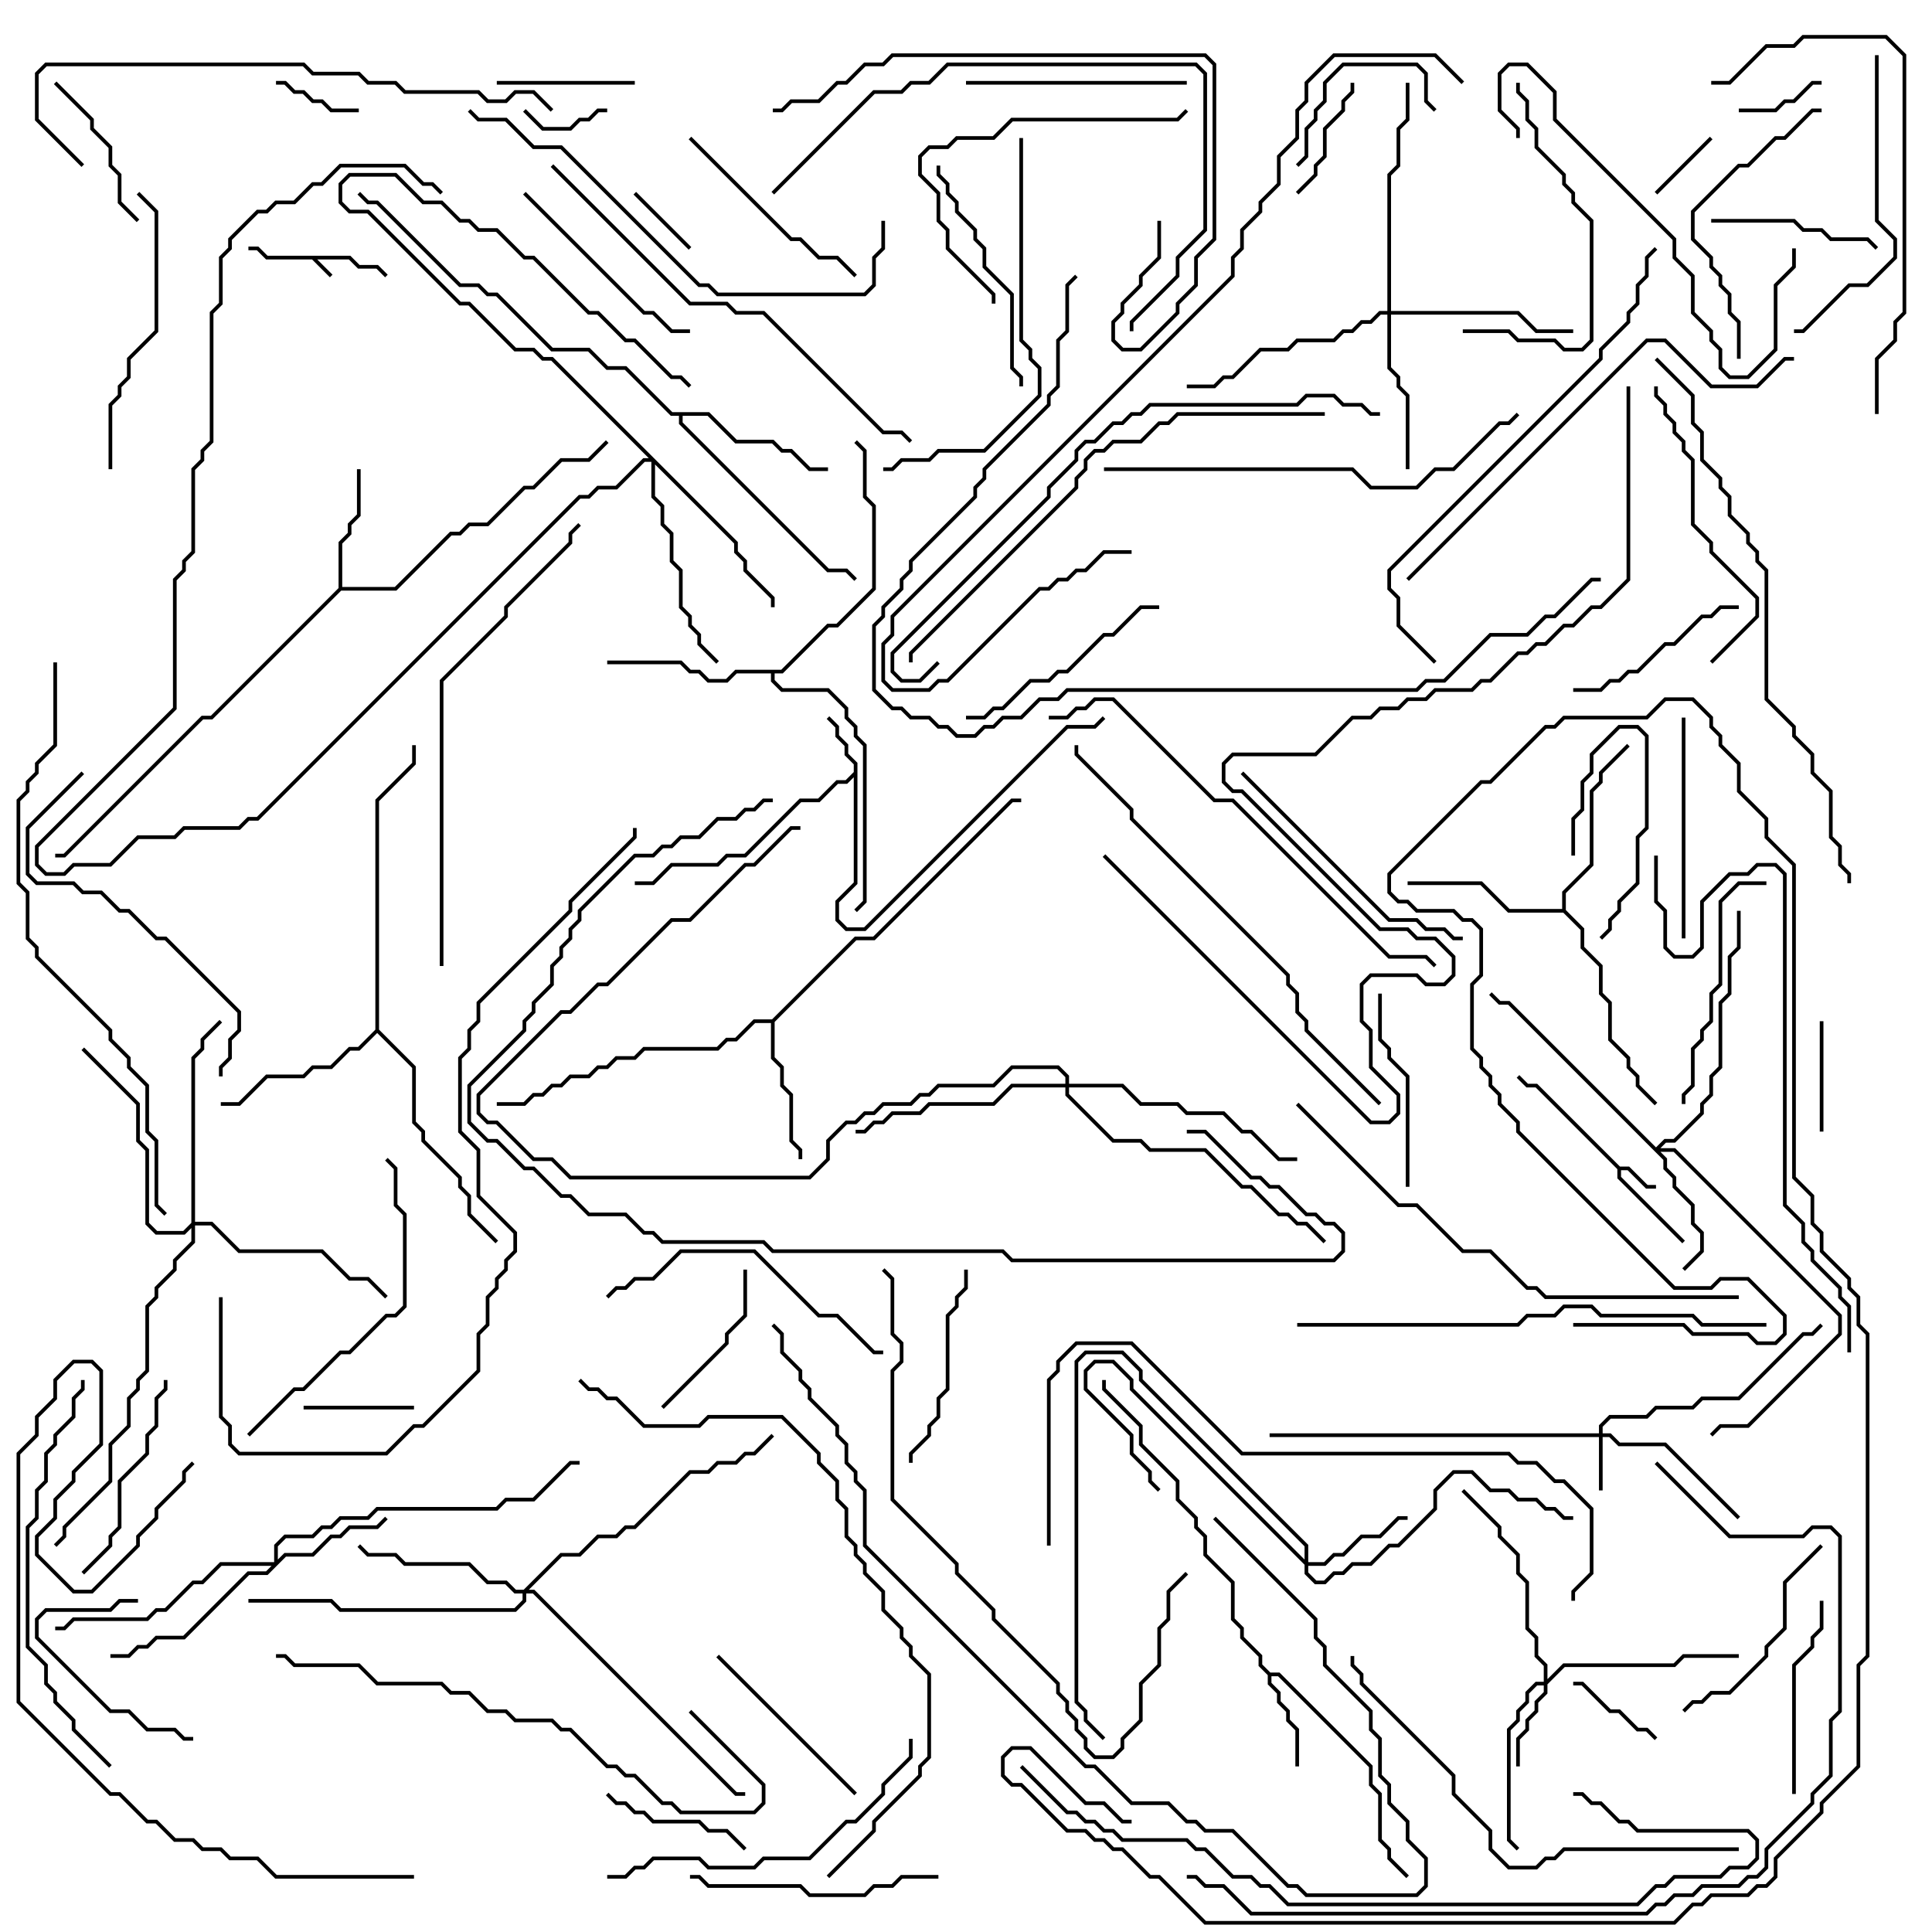 <svg version="1.1" width="105" height="105" xmlns="http://www.w3.org/2000/svg"><path d="M19.041,13.9L19.541,14.4L20.541,14.4L21.071,14.929L20.929,15.071L20.459,14.6L19.459,14.6L18.959,14.1L17.241,14.1L18.071,14.929L17.929,15.071L16.959,14.1L14.459,14.1L13.959,13.6L13.5,13.6L13.5,13.4L14.041,13.4L14.541,13.9z" stroke="none"/><path d="M88.041,63.4L88.541,63.4L89.541,64.4L90,64.4L90,64.6L89.459,64.6L88.459,63.6L88.1,63.6L88.1,63.959L91.571,67.429L91.429,67.571L87.9,64.041L87.9,63.541L83.459,59.1L82.959,59.1L82.429,58.571L82.571,58.429L83.041,58.9L83.541,58.9z" stroke="none"/><path d="M46.4,41.959L46.4,41.541L45.9,41.041L45.9,40.541L45.4,40.041L45.4,39.541L44.929,39.071L45.071,38.929L45.6,39.459L45.6,39.959L46.1,40.459L46.1,40.959L46.6,41.459L46.6,48.041L45.6,49.041L45.6,49.959L46.041,50.4L46.959,50.4L57.959,39.4L59.459,39.4L59.929,38.929L60.071,39.071L59.541,39.6L58.041,39.6L47.041,50.6L45.959,50.6L45.4,50.041L45.4,48.959L46.4,47.959L46.4,42.241L46.041,42.6L45.541,42.6L44.541,43.6L43.541,43.6L40.541,46.6L39.541,46.6L39.041,47.1L36.541,47.1L35.541,48.1L34.5,48.1L34.5,47.9L35.459,47.9L36.459,46.9L38.959,46.9L39.459,46.4L40.459,46.4L43.459,43.4L44.459,43.4L45.459,42.4L45.959,42.4z" stroke="none"/><path d="M69.041,90.9L69.541,90.9L74.6,95.959L74.6,96.959L75.1,97.459L75.1,99.959L75.6,100.459L75.6,100.959L76.571,101.929L76.429,102.071L75.4,101.041L75.4,100.541L74.9,100.041L74.9,97.541L74.4,97.041L74.4,96.041L69.459,91.1L69.1,91.1L69.1,91.459L69.6,91.959L69.6,92.459L70.1,92.959L70.1,93.459L70.6,93.959L70.6,96L70.4,96L70.4,94.041L69.9,93.541L69.9,93.041L69.4,92.541L69.4,92.041L68.9,91.541L68.9,91.041L68.4,90.541L68.4,90.041L67.4,89.041L67.4,88.541L66.9,88.041L66.9,86.041L65.4,84.541L65.4,83.541L64.9,83.041L64.9,82.541L63.9,81.541L63.9,80.541L61.9,78.541L61.9,77.541L59.9,75.541L59.9,75L60.1,75L60.1,75.459L62.1,77.459L62.1,78.459L64.1,80.459L64.1,81.459L65.1,82.459L65.1,82.959L65.6,83.459L65.6,84.459L67.1,85.959L67.1,87.959L67.6,88.459L67.6,88.959L68.6,89.959L68.6,90.459z" stroke="none"/><path d="M18.4,31.959L18.4,29.459L18.9,28.959L18.9,28.459L19.4,27.959L19.4,25.5L19.6,25.5L19.6,28.041L19.1,28.541L19.1,29.041L18.6,29.541L18.6,31.9L21.459,31.9L24.459,28.9L24.959,28.9L25.459,28.4L26.459,28.4L28.459,26.4L28.959,26.4L30.459,24.9L31.959,24.9L32.929,23.929L33.071,24.071L32.041,25.1L30.541,25.1L29.041,26.6L28.541,26.6L26.541,28.6L25.541,28.6L25.041,29.1L24.541,29.1L21.541,32.1L18.541,32.1L11.541,39.1L11.041,39.1L3.541,46.6L3,46.6L3,46.4L3.459,46.4L10.959,38.9L11.459,38.9z" stroke="none"/><path d="M41.959,55.4L46.459,50.9L47.459,50.9L54.959,43.4L55.5,43.4L55.5,43.6L55.041,43.6L47.541,51.1L46.541,51.1L42.1,55.541L42.1,57.459L42.6,57.959L42.6,58.959L43.1,59.459L43.1,61.959L43.6,62.459L43.6,63L43.4,63L43.4,62.541L42.9,62.041L42.9,59.541L42.4,59.041L42.4,58.041L41.9,57.541L41.9,55.6L41.041,55.6L40.041,56.6L39.541,56.6L39.041,57.1L35.041,57.1L34.541,57.6L33.541,57.6L33.041,58.1L32.541,58.1L32.041,58.6L31.041,58.6L30.541,59.1L30.041,59.1L29.541,59.6L29.041,59.6L28.541,60.1L27,60.1L27,59.9L28.459,59.9L28.959,59.4L29.459,59.4L29.959,58.9L30.459,58.9L30.959,58.4L31.959,58.4L32.459,57.9L32.959,57.9L33.459,57.4L34.459,57.4L34.959,56.9L38.959,56.9L39.459,56.4L39.959,56.4L40.959,55.4z" stroke="none"/><path d="M38.541,22.4L40.041,23.9L42.041,23.9L42.541,24.4L43.041,24.4L44.041,25.4L45,25.4L45,25.6L43.959,25.6L42.959,24.6L42.459,24.6L41.959,24.1L39.959,24.1L38.459,22.6L37.1,22.6L37.1,22.959L45.041,30.9L46.041,30.9L46.571,31.429L46.429,31.571L45.959,31.1L44.959,31.1L36.9,23.041L36.9,22.6L36.459,22.6L33.959,20.1L32.959,20.1L31.959,19.1L29.959,19.1L26.959,16.1L26.459,16.1L25.959,15.6L24.959,15.6L20.459,11.1L19.959,11.1L19.429,10.571L19.571,10.429L20.041,10.9L20.541,10.9L25.041,15.4L26.041,15.4L26.541,15.9L27.041,15.9L30.041,18.9L32.041,18.9L33.041,19.9L34.041,19.9L36.541,22.4z" stroke="none"/><path d="M84.9,49.4L84.9,48.459L86.4,46.959L86.4,42.959L86.9,42.459L86.9,41.959L88.429,40.429L88.571,40.571L87.1,42.041L87.1,42.541L86.6,43.041L86.6,47.041L85.1,48.541L85.1,49.459L86.1,50.459L86.1,51.459L87.1,52.459L87.1,53.959L87.6,54.459L87.6,56.459L88.6,57.459L88.6,57.959L89.1,58.459L89.1,58.959L90.071,59.929L89.929,60.071L88.9,59.041L88.9,58.541L88.4,58.041L88.4,57.541L87.4,56.541L87.4,54.541L86.9,54.041L86.9,52.541L85.9,51.541L85.9,50.541L84.959,49.6L81.959,49.6L80.459,48.1L76.5,48.1L76.5,47.9L80.541,47.9L82.041,49.4z" stroke="none"/><path d="M42.459,36.4L44.959,33.9L45.459,33.9L47.4,31.959L47.4,27.541L46.9,27.041L46.9,24.541L46.429,24.071L46.571,23.929L47.1,24.459L47.1,26.959L47.6,27.459L47.6,32.041L45.541,34.1L45.041,34.1L42.541,36.6L42.1,36.6L42.1,36.959L42.541,37.4L45.041,37.4L46.1,38.459L46.1,38.959L46.6,39.459L46.6,39.959L47.1,40.459L47.1,49.041L46.571,49.571L46.429,49.429L46.9,48.959L46.9,40.541L46.4,40.041L46.4,39.541L45.9,39.041L45.9,38.541L44.959,37.6L42.459,37.6L41.9,37.041L41.9,36.6L40.041,36.6L39.541,37.1L38.459,37.1L37.959,36.6L37.459,36.6L36.959,36.1L33,36.1L33,35.9L37.041,35.9L37.541,36.4L38.041,36.4L38.541,36.9L39.459,36.9L39.959,36.4z" stroke="none"/><path d="M20.4,55.959L20.4,43.459L22.4,41.459L22.4,40.5L22.6,40.5L22.6,41.541L20.6,43.541L20.6,55.959L22.6,57.959L22.6,60.959L23.1,61.459L23.1,61.959L25.1,63.959L25.1,64.459L25.6,64.959L25.6,65.959L27.071,67.429L26.929,67.571L25.4,66.041L25.4,65.041L24.9,64.541L24.9,64.041L22.9,62.041L22.9,61.541L22.4,61.041L22.4,58.041L20.5,56.141L19.541,57.1L19.041,57.1L18.041,58.1L17.041,58.1L16.541,58.6L14.541,58.6L13.041,60.1L12,60.1L12,59.9L12.959,59.9L14.459,58.4L16.459,58.4L16.959,57.9L17.959,57.9L18.959,56.9L19.459,56.9z" stroke="none"/><path d="M86.9,77.9L86.9,77.459L87.459,76.9L89.459,76.9L89.959,76.4L91.959,76.4L92.459,75.9L94.459,75.9L97.959,72.4L98.459,72.4L98.929,71.929L99.071,72.071L98.541,72.6L98.041,72.6L94.541,76.1L92.541,76.1L92.041,76.6L90.041,76.6L89.541,77.1L87.541,77.1L87.1,77.541L87.1,77.9L87.541,77.9L88.041,78.4L90.541,78.4L94.571,82.429L94.429,82.571L90.459,78.6L87.959,78.6L87.459,78.1L87.1,78.1L87.1,81L86.9,81L86.9,78.1L69,78.1L69,77.9z" stroke="none"/><path d="M40.1,29.459L40.1,29.959L40.6,30.459L40.6,30.959L42.1,32.459L42.1,33L41.9,33L41.9,32.541L40.4,31.041L40.4,30.541L39.9,30.041L39.9,29.541L35.6,25.241L35.6,26.959L36.1,27.459L36.1,28.459L36.6,28.959L36.6,30.459L37.1,30.959L37.1,32.959L37.6,33.459L37.6,33.959L38.1,34.459L38.1,34.959L39.071,35.929L38.929,36.071L37.9,35.041L37.9,34.541L37.4,34.041L37.4,33.541L36.9,33.041L36.9,31.041L36.4,30.541L36.4,29.041L35.9,28.541L35.9,27.541L35.4,27.041L35.4,25.1L35.041,25.1L33.541,26.6L32.541,26.6L32.041,27.1L31.541,27.1L14.041,44.6L13.541,44.6L13.041,45.1L10.041,45.1L9.541,45.6L7.541,45.6L6.041,47.1L4.041,47.1L3.541,47.6L2.459,47.6L1.9,47.041L1.9,45.959L9.4,38.459L9.4,31.459L9.9,30.959L9.9,30.459L10.4,29.959L10.4,25.459L10.9,24.959L10.9,24.459L11.4,23.959L11.4,16.959L11.9,16.459L11.9,13.959L12.4,13.459L12.4,12.959L13.959,11.4L14.459,11.4L14.959,10.9L15.959,10.9L16.959,9.9L17.459,9.9L18.459,8.9L22.041,8.9L23.041,9.9L23.541,9.9L24.071,10.429L23.929,10.571L23.459,10.1L22.959,10.1L21.959,9.1L18.541,9.1L17.541,10.1L17.041,10.1L16.041,11.1L15.041,11.1L14.541,11.6L14.041,11.6L12.6,13.041L12.6,13.541L12.1,14.041L12.1,16.541L11.6,17.041L11.6,24.041L11.1,24.541L11.1,25.041L10.6,25.541L10.6,30.041L10.1,30.541L10.1,31.041L9.6,31.541L9.6,38.541L2.1,46.041L2.1,46.959L2.541,47.4L3.459,47.4L3.959,46.9L5.959,46.9L7.459,45.4L9.459,45.4L9.959,44.9L12.959,44.9L13.459,44.4L13.959,44.4L31.459,26.9L31.959,26.9L32.459,26.4L33.459,26.4L34.959,24.9L35.259,24.9L29.959,19.6L29.459,19.6L28.959,19.1L27.959,19.1L25.459,16.6L24.959,16.6L19.959,11.6L18.959,11.6L18.4,11.041L18.4,9.959L18.959,9.4L21.541,9.4L23.041,10.9L24.041,10.9L25.041,11.9L25.541,11.9L26.041,12.4L27.041,12.4L28.541,13.9L29.041,13.9L32.041,16.9L32.541,16.9L34.041,18.4L34.541,18.4L36.541,20.4L37.041,20.4L37.571,20.929L37.429,21.071L36.959,20.6L36.459,20.6L34.459,18.6L33.959,18.6L32.459,17.1L31.959,17.1L28.959,14.1L28.459,14.1L26.959,12.6L25.959,12.6L25.459,12.1L24.959,12.1L23.959,11.1L22.959,11.1L21.459,9.6L19.041,9.6L18.6,10.041L18.6,10.959L19.041,11.4L20.041,11.4L25.041,16.4L25.541,16.4L28.041,18.9L29.041,18.9L29.541,19.4L30.041,19.4z" stroke="none"/><path d="M83.9,91.4L83.9,90.541L83.4,90.041L83.4,89.041L82.9,88.541L82.9,86.041L82.4,85.541L82.4,84.541L81.4,83.541L81.4,83.041L79.429,81.071L79.571,80.929L81.6,82.959L81.6,83.459L82.6,84.459L82.6,85.459L83.1,85.959L83.1,88.459L83.6,88.959L83.6,89.959L84.1,90.459L84.1,91.259L84.959,90.4L90.959,90.4L91.459,89.9L94.5,89.9L94.5,90.1L91.541,90.1L91.041,90.6L85.041,90.6L84.1,91.541L84.1,92.041L83.6,92.541L83.6,93.041L83.1,93.541L83.1,94.041L82.6,94.541L82.6,96L82.4,96L82.4,94.459L82.9,93.959L82.9,93.459L83.4,92.959L83.4,92.459L83.9,91.959L83.9,91.6L83.541,91.6L83.1,92.041L83.1,92.541L82.6,93.041L82.6,93.541L82.1,94.041L82.1,99.959L82.571,100.429L82.429,100.571L81.9,100.041L81.9,93.959L82.4,93.459L82.4,92.959L82.9,92.459L82.9,91.959L83.459,91.4z" stroke="none"/><path d="M70.9,84.759L70.9,84.041L61.9,75.041L61.9,74.541L60.959,73.6L59.041,73.6L58.6,74.041L58.6,92.459L59.1,92.959L59.1,93.459L60.071,94.429L59.929,94.571L58.9,93.541L58.9,93.041L58.4,92.541L58.4,73.959L58.959,73.4L61.041,73.4L62.1,74.459L62.1,74.959L71.1,83.959L71.1,84.9L71.959,84.9L72.459,84.4L72.959,84.4L73.959,83.4L74.959,83.4L75.959,82.4L76.5,82.4L76.5,82.6L76.041,82.6L75.041,83.6L74.041,83.6L73.041,84.6L72.541,84.6L72.041,85.1L71.1,85.1L71.1,85.459L71.541,85.9L71.959,85.9L72.459,85.4L72.959,85.4L73.459,84.9L74.459,84.9L75.459,83.9L75.959,83.9L77.9,81.959L77.9,80.959L78.959,79.9L80.041,79.9L81.041,80.9L82.041,80.9L82.541,81.4L83.541,81.4L84.041,81.9L84.541,81.9L85.041,82.4L85.5,82.4L85.5,82.6L84.959,82.6L84.459,82.1L83.959,82.1L83.459,81.6L82.459,81.6L81.959,81.1L80.959,81.1L79.959,80.1L79.041,80.1L78.1,81.041L78.1,82.041L76.041,84.1L75.541,84.1L74.541,85.1L73.541,85.1L73.041,85.6L72.541,85.6L72.041,86.1L71.459,86.1L70.9,85.541L70.9,85.041L61.4,75.541L61.4,75.041L60.459,74.1L59.541,74.1L59.1,74.541L59.1,75.459L61.6,77.959L61.6,78.959L62.6,79.959L62.6,80.459L63.071,80.929L62.929,81.071L62.4,80.541L62.4,80.041L61.4,79.041L61.4,78.041L58.9,75.541L58.9,74.459L59.459,73.9L60.541,73.9L61.6,74.959L61.6,75.459z" stroke="none"/><path d="M14.9,84.9L14.9,83.959L15.459,83.4L16.959,83.4L17.459,82.9L17.959,82.9L18.459,82.4L19.959,82.4L20.459,81.9L26.959,81.9L27.459,81.4L28.959,81.4L30.959,79.4L31.5,79.4L31.5,79.6L31.041,79.6L29.041,81.6L27.541,81.6L27.041,82.1L20.541,82.1L20.041,82.6L18.541,82.6L18.041,83.1L17.541,83.1L17.041,83.6L15.541,83.6L15.1,84.041L15.1,84.759L15.459,84.4L16.959,84.4L17.959,83.4L18.459,83.4L18.959,82.9L20.459,82.9L20.929,82.429L21.071,82.571L20.541,83.1L19.041,83.1L18.541,83.6L18.041,83.6L17.041,84.6L15.541,84.6L14.541,85.6L13.541,85.6L10.041,89.1L8.541,89.1L8.041,89.6L7.541,89.6L7.041,90.1L6,90.1L6,89.9L6.959,89.9L7.459,89.4L7.959,89.4L8.459,88.9L9.959,88.9L13.459,85.4L14.459,85.4L14.759,85.1L12.041,85.1L11.041,86.1L10.541,86.1L9.041,87.6L8.541,87.6L8.041,88.1L4.041,88.1L3.541,88.6L3,88.6L3,88.4L3.459,88.4L3.959,87.9L7.959,87.9L8.459,87.4L8.959,87.4L10.459,85.9L10.959,85.9L11.959,84.9z" stroke="none"/><path d="M90,62.359L90.459,61.9L90.959,61.9L92.4,60.459L92.4,59.959L92.9,59.459L92.9,58.459L93.4,57.959L93.4,54.459L93.9,53.959L93.9,51.959L94.4,51.459L94.4,49.5L94.6,49.5L94.6,51.541L94.1,52.041L94.1,54.041L93.6,54.541L93.6,58.041L93.1,58.541L93.1,59.541L92.6,60.041L92.6,60.541L91.041,62.1L90.541,62.1L90.241,62.4L91.041,62.4L100.1,71.459L100.1,72.541L95.041,77.6L93.541,77.6L93.071,78.071L92.929,77.929L93.459,77.4L94.959,77.4L99.9,72.459L99.9,71.541L90.959,62.6L90.241,62.6L90.6,62.959L90.6,63.459L91.1,63.959L91.1,64.459L92.1,65.459L92.1,66.459L92.6,66.959L92.6,68.041L91.571,69.071L91.429,68.929L92.4,67.959L92.4,67.041L91.9,66.541L91.9,65.541L90.9,64.541L90.9,64.041L90.4,63.541L90.4,63.041L81.959,54.6L81.459,54.6L80.929,54.071L81.071,53.929L81.541,54.4L82.041,54.4z" stroke="none"/><path d="M75.4,16.9L75.4,9.459L75.9,8.959L75.9,6.959L76.4,6.459L76.4,4.5L76.6,4.5L76.6,6.541L76.1,7.041L76.1,9.041L75.6,9.541L75.6,16.9L82.541,16.9L83.541,17.9L85.5,17.9L85.5,18.1L83.459,18.1L82.459,17.1L75.6,17.1L75.6,19.959L76.1,20.459L76.1,20.959L76.6,21.459L76.6,25.5L76.4,25.5L76.4,21.541L75.9,21.041L75.9,20.541L75.4,20.041L75.4,17.1L75.041,17.1L74.541,17.6L74.041,17.6L73.541,18.1L73.041,18.1L72.541,18.6L70.541,18.6L70.041,19.1L68.541,19.1L67.041,20.6L66.541,20.6L66.041,21.1L64.5,21.1L64.5,20.9L65.959,20.9L66.459,20.4L66.959,20.4L68.459,18.9L69.959,18.9L70.459,18.4L72.459,18.4L72.959,17.9L73.459,17.9L73.959,17.4L74.459,17.4L74.959,16.9z" stroke="none"/><path d="M28.459,86.4L30.459,84.4L31.459,84.4L32.459,83.4L33.459,83.4L33.959,82.9L34.459,82.9L37.459,79.9L38.459,79.9L38.959,79.4L39.959,79.4L40.459,78.9L40.959,78.9L41.929,77.929L42.071,78.071L41.041,79.1L40.541,79.1L40.041,79.6L39.041,79.6L38.541,80.1L37.541,80.1L34.541,83.1L34.041,83.1L33.541,83.6L32.541,83.6L31.541,84.6L30.541,84.6L28.741,86.4L29.041,86.4L40.041,97.4L40.5,97.4L40.5,97.6L39.959,97.6L28.959,86.6L28.6,86.6L28.6,87.041L28.041,87.6L18.459,87.6L17.959,87.1L13.5,87.1L13.5,86.9L18.041,86.9L18.541,87.4L27.959,87.4L28.4,86.959L28.4,86.6L27.959,86.6L27.459,86.1L26.459,86.1L25.459,85.1L21.959,85.1L21.459,84.6L19.959,84.6L19.429,84.071L19.571,83.929L20.041,84.4L21.541,84.4L22.041,84.9L25.541,84.9L26.541,85.9L27.541,85.9L28.041,86.4z" stroke="none"/><path d="M10.4,66.459L10.4,57.459L10.9,56.959L10.9,56.459L11.929,55.429L12.071,55.571L11.1,56.541L11.1,57.041L10.6,57.541L10.6,66.4L11.541,66.4L13.041,67.9L17.541,67.9L19.041,69.4L20.041,69.4L21.071,70.429L20.929,70.571L19.959,69.6L18.959,69.6L17.459,68.1L12.959,68.1L11.459,66.6L10.6,66.6L10.6,67.541L9.6,68.541L9.6,69.041L8.6,70.041L8.6,70.541L8.1,71.041L8.1,74.541L7.6,75.041L7.6,75.541L7.1,76.041L7.1,77.541L6.1,78.541L6.1,80.541L3.6,83.041L3.6,83.541L3.071,84.071L2.929,83.929L3.4,83.459L3.4,82.959L5.9,80.459L5.9,78.459L6.9,77.459L6.9,75.959L7.4,75.459L7.4,74.959L7.9,74.459L7.9,70.959L8.4,70.459L8.4,69.959L9.4,68.959L9.4,68.459L10.4,67.459L10.4,66.741L10.041,67.1L8.459,67.1L7.9,66.541L7.9,62.541L7.4,62.041L7.4,60.041L4.429,57.071L4.571,56.929L7.6,59.959L7.6,61.959L8.1,62.459L8.1,66.459L8.541,66.9L9.959,66.9z" stroke="none"/><path d="M57.9,58.9L57.9,58.541L57.459,58.1L55.041,58.1L54.041,59.1L51.041,59.1L50.541,59.6L50.041,59.6L49.541,60.1L48.041,60.1L47.541,60.6L47.041,60.6L46.541,61.1L46.041,61.1L45.1,62.041L45.1,63.041L44.041,64.1L30.959,64.1L29.959,63.1L28.959,63.1L26.959,61.1L26.459,61.1L25.9,60.541L25.9,59.459L30.459,54.9L30.959,54.9L32.459,53.4L32.959,53.4L36.459,49.9L37.459,49.9L40.459,46.9L40.959,46.9L42.959,44.9L43.5,44.9L43.5,45.1L43.041,45.1L41.041,47.1L40.541,47.1L37.541,50.1L36.541,50.1L33.041,53.6L32.541,53.6L31.041,55.1L30.541,55.1L26.1,59.541L26.1,60.459L26.541,60.9L27.041,60.9L29.041,62.9L30.041,62.9L31.041,63.9L43.959,63.9L44.9,62.959L44.9,61.959L45.959,60.9L46.459,60.9L46.959,60.4L47.459,60.4L47.959,59.9L49.459,59.9L49.959,59.4L50.459,59.4L50.959,58.9L53.959,58.9L54.959,57.9L57.541,57.9L58.1,58.459L58.1,58.9L61.041,58.9L62.041,59.9L64.041,59.9L64.541,60.4L66.541,60.4L67.541,61.4L68.041,61.4L69.541,62.9L70.5,62.9L70.5,63.1L69.459,63.1L67.959,61.6L67.459,61.6L66.459,60.6L64.459,60.6L63.959,60.1L61.959,60.1L60.959,59.1L58.1,59.1L58.1,59.459L60.541,61.9L62.041,61.9L62.541,62.4L65.541,62.4L67.541,64.4L68.041,64.4L69.541,65.9L70.041,65.9L70.541,66.4L71.041,66.4L72.071,67.429L71.929,67.571L70.959,66.6L70.459,66.6L69.959,66.1L69.459,66.1L67.959,64.6L67.459,64.6L65.459,62.6L62.459,62.6L61.959,62.1L60.459,62.1L57.9,59.541L57.9,59.1L55.041,59.1L54.041,60.1L50.541,60.1L50.041,60.6L48.541,60.6L48.041,61.1L47.541,61.1L47.041,61.6L46.5,61.6L46.5,61.4L46.959,61.4L47.459,60.9L47.959,60.9L48.459,60.4L49.959,60.4L50.459,59.9L53.959,59.9L54.959,58.9z" stroke="none"/><path d="M90.071,10.571L89.929,10.429L92.929,7.429L93.071,7.571z" stroke="none"/><path d="M37.571,13.429L37.429,13.571L34.429,10.571L34.571,10.429z" stroke="none"/><path d="M33,5.9L33,6.1L32.541,6.1L32.041,6.6L31.541,6.6L31.041,7.1L29.459,7.1L28.429,6.071L28.571,5.929L29.541,6.9L30.959,6.9L31.459,6.4L31.959,6.4L32.459,5.9z" stroke="none"/><path d="M99,4.4L99,4.6L98.541,4.6L97.541,5.6L97.041,5.6L96.541,6.1L94.5,6.1L94.5,5.9L96.459,5.9L96.959,5.4L97.459,5.4L98.459,4.4z" stroke="none"/><path d="M15,4.6L15,4.4L15.541,4.4L16.041,4.9L16.541,4.9L17.041,5.4L17.541,5.4L18.041,5.9L19.5,5.9L19.5,6.1L17.959,6.1L17.459,5.6L16.959,5.6L16.459,5.1L15.959,5.1L15.459,4.6z" stroke="none"/><path d="M85.6,46.5L85.4,46.5L85.4,44.459L85.9,43.959L85.9,42.459L86.4,41.959L86.4,40.959L87.959,39.4L89.041,39.4L89.6,39.959L89.6,45.041L89.1,45.541L89.1,48.041L88.1,49.041L88.1,49.541L87.6,50.041L87.6,50.541L87.071,51.071L86.929,50.929L87.4,50.459L87.4,49.959L87.9,49.459L87.9,48.959L88.9,47.959L88.9,45.459L89.4,44.959L89.4,40.041L88.959,39.6L88.041,39.6L86.6,41.041L86.6,42.041L86.1,42.541L86.1,44.041L85.6,44.541z" stroke="none"/><path d="M90.071,94.429L89.929,94.571L89.459,94.1L88.959,94.1L87.959,93.1L87.459,93.1L85.959,91.6L85.5,91.6L85.5,91.4L86.041,91.4L87.541,92.9L88.041,92.9L89.041,93.9L89.541,93.9z" stroke="none"/><path d="M99.1,61.5L98.9,61.5L98.9,55.5L99.1,55.5z" stroke="none"/><path d="M22.5,76.4L22.5,76.6L16.5,76.6L16.5,76.4z" stroke="none"/><path d="M73.4,4.5L73.6,4.5L73.6,5.041L73.1,5.541L73.1,6.041L72.1,7.041L72.1,8.541L71.6,9.041L71.6,9.541L70.571,10.571L70.429,10.429L71.4,9.459L71.4,8.959L71.9,8.459L71.9,6.959L72.9,5.959L72.9,5.459L73.4,4.959z" stroke="none"/><path d="M34.5,4.4L34.5,4.6L27,4.6L27,4.4z" stroke="none"/><path d="M7.5,86.9L7.5,87.1L6.541,87.1L6.041,87.6L2.541,87.6L2.1,88.041L2.1,88.959L6.041,92.9L7.041,92.9L8.041,93.9L9.541,93.9L10.041,94.4L10.5,94.4L10.5,94.6L9.959,94.6L9.459,94.1L7.959,94.1L6.959,93.1L5.959,93.1L1.9,89.041L1.9,87.959L2.459,87.4L5.959,87.4L6.459,86.9z" stroke="none"/><path d="M78.071,5.929L77.929,6.071L77.4,5.541L77.4,4.041L76.959,3.6L73.041,3.6L72.1,4.541L72.1,5.541L71.6,6.041L71.6,6.541L71.1,7.041L71.1,8.541L70.571,9.071L70.429,8.929L70.9,8.459L70.9,6.959L71.4,6.459L71.4,5.959L71.9,5.459L71.9,4.459L72.959,3.4L77.041,3.4L77.6,3.959L77.6,5.459z" stroke="none"/><path d="M40.571,100.429L40.429,100.571L39.459,99.6L38.459,99.6L37.959,99.1L35.459,99.1L34.959,98.6L34.459,98.6L33.959,98.1L33.459,98.1L32.929,97.571L33.071,97.429L33.541,97.9L34.041,97.9L34.541,98.4L35.041,98.4L35.541,98.9L38.041,98.9L38.541,99.4L39.541,99.4z" stroke="none"/><path d="M36.071,76.571L35.929,76.429L39.4,72.959L39.4,72.459L40.4,71.459L40.4,69L40.6,69L40.6,71.541L39.6,72.541L39.6,73.041z" stroke="none"/><path d="M7.571,11.929L7.429,12.071L6.4,11.041L6.4,9.541L5.9,9.041L5.9,8.041L4.9,7.041L4.9,6.541L2.929,4.571L3.071,4.429L5.1,6.459L5.1,6.959L6.1,7.959L6.1,8.959L6.6,9.459L6.6,10.959z" stroke="none"/><path d="M93,12.1L93,11.9L97.541,11.9L98.041,12.4L99.041,12.4L99.541,12.9L101.541,12.9L102.071,13.429L101.929,13.571L101.459,13.1L99.459,13.1L98.959,12.6L97.959,12.6L97.459,12.1z" stroke="none"/><path d="M94.5,32.9L94.5,33.1L93.541,33.1L93.041,33.6L92.541,33.6L91.041,35.1L90.541,35.1L89.041,36.6L88.541,36.6L88.041,37.1L87.541,37.1L87.041,37.6L85.5,37.6L85.5,37.4L86.959,37.4L87.459,36.9L87.959,36.9L88.459,36.4L88.959,36.4L90.459,34.9L90.959,34.9L92.459,33.4L92.959,33.4L93.459,32.9z" stroke="none"/><path d="M98.9,87L99.1,87L99.1,88.541L98.6,89.041L98.6,89.541L97.6,90.541L97.6,97.5L97.4,97.5L97.4,90.459L98.4,89.459L98.4,88.959L98.9,88.459z" stroke="none"/><path d="M38.929,90.071L39.071,89.929L46.571,97.429L46.429,97.571z" stroke="none"/><path d="M74.9,54L75.1,54L75.1,56.459L75.6,56.959L75.6,57.459L76.6,58.459L76.6,64.5L76.4,64.5L76.4,58.541L75.4,57.541L75.4,57.041L74.9,56.541z" stroke="none"/><path d="M52.4,69L52.6,69L52.6,70.041L52.1,70.541L52.1,71.041L51.6,71.541L51.6,75.541L51.1,76.041L51.1,77.041L50.6,77.541L50.6,78.041L49.6,79.041L49.6,79.5L49.4,79.5L49.4,78.959L50.4,77.959L50.4,77.459L50.9,76.959L50.9,75.959L51.4,75.459L51.4,71.459L51.9,70.959L51.9,70.459L52.4,69.959z" stroke="none"/><path d="M4.571,85.571L4.429,85.429L5.9,83.959L5.9,83.459L6.4,82.959L6.4,80.459L7.9,78.959L7.9,77.959L8.4,77.459L8.4,75.959L8.9,75.459L8.9,75L9.1,75L9.1,75.541L8.6,76.041L8.6,77.541L8.1,78.041L8.1,79.041L6.6,80.541L6.6,83.041L6.1,83.541L6.1,84.041z" stroke="none"/><path d="M91.571,93.071L91.429,92.929L91.959,92.4L92.459,92.4L92.959,91.9L93.959,91.9L95.9,89.959L95.9,89.459L96.9,88.459L96.9,85.959L98.929,83.929L99.071,84.071L97.1,86.041L97.1,88.541L96.1,89.541L96.1,90.041L94.041,92.1L93.041,92.1L92.541,92.6L92.041,92.6z" stroke="none"/><path d="M28.429,10.571L28.571,10.429L35.041,16.9L35.541,16.9L36.541,17.9L37.5,17.9L37.5,18.1L36.459,18.1L35.459,17.1L34.959,17.1z" stroke="none"/><path d="M37.429,7.571L37.571,7.429L43.041,12.9L43.541,12.9L44.541,13.9L45.541,13.9L46.571,14.929L46.429,15.071L45.459,14.1L44.459,14.1L43.459,13.1L42.959,13.1z" stroke="none"/><path d="M52.5,4.6L52.5,4.4L64.5,4.4L64.5,4.6z" stroke="none"/><path d="M91.6,51L91.4,51L91.4,39L91.6,39z" stroke="none"/><path d="M52.5,39.1L52.5,38.9L53.459,38.9L53.959,38.4L54.459,38.4L55.959,36.9L56.959,36.9L57.459,36.4L57.959,36.4L59.959,34.4L60.459,34.4L61.959,32.9L63,32.9L63,33.1L62.041,33.1L60.541,34.6L60.041,34.6L58.041,36.6L57.541,36.6L57.041,37.1L56.041,37.1L54.541,38.6L54.041,38.6L53.541,39.1z" stroke="none"/><path d="M50.9,9L51.1,9L51.1,9.459L51.6,9.959L51.6,10.459L52.1,10.959L52.1,11.459L53.1,12.459L53.1,12.959L53.6,13.459L53.6,14.459L55.1,15.959L55.1,19.959L55.6,20.459L55.6,21L55.4,21L55.4,20.541L54.9,20.041L54.9,16.041L53.4,14.541L53.4,13.541L52.9,13.041L52.9,12.541L51.9,11.541L51.9,11.041L51.4,10.541L51.4,10.041L50.9,9.541z" stroke="none"/><path d="M96,47.9L96,48.1L94.541,48.1L93.6,49.041L93.6,53.541L93.1,54.041L93.1,55.541L92.6,56.041L92.6,56.541L92.1,57.041L92.1,59.041L91.6,59.541L91.6,60L91.4,60L91.4,59.459L91.9,58.959L91.9,56.959L92.4,56.459L92.4,55.959L92.9,55.459L92.9,53.959L93.4,53.459L93.4,48.959L94.459,47.9z" stroke="none"/><path d="M51,101.9L51,102.1L49.041,102.1L48.541,102.6L47.541,102.6L47.041,103.1L43.959,103.1L43.459,102.6L38.459,102.6L37.959,102.1L37.5,102.1L37.5,101.9L38.041,101.9L38.541,102.4L43.541,102.4L44.041,102.9L46.959,102.9L47.459,102.4L48.459,102.4L48.959,101.9z" stroke="none"/><path d="M79.5,18.1L79.5,17.9L82.041,17.9L82.541,18.4L84.541,18.4L85.041,18.9L85.959,18.9L86.4,18.459L86.4,12.041L85.4,11.041L85.4,10.541L84.9,10.041L84.9,9.541L83.4,8.041L83.4,7.041L82.9,6.541L82.9,5.541L82.4,5.041L82.4,4.5L82.6,4.5L82.6,4.959L83.1,5.459L83.1,6.459L83.6,6.959L83.6,7.959L85.1,9.459L85.1,9.959L85.6,10.459L85.6,10.959L86.6,11.959L86.6,18.541L86.041,19.1L84.959,19.1L84.459,18.6L82.459,18.6L81.959,18.1z" stroke="none"/><path d="M94.6,19.5L94.4,19.5L94.4,17.541L93.9,17.041L93.9,16.041L93.4,15.541L93.4,15.041L92.9,14.541L92.9,14.041L91.9,13.041L91.9,11.459L94.459,8.9L94.959,8.9L96.459,7.4L96.959,7.4L98.459,5.9L99,5.9L99,6.1L98.541,6.1L97.041,7.6L96.541,7.6L95.041,9.1L94.541,9.1L92.1,11.541L92.1,12.959L93.1,13.959L93.1,14.459L93.6,14.959L93.6,15.459L94.1,15.959L94.1,16.959L94.6,17.459z" stroke="none"/><path d="M54.1,16.5L53.9,16.5L53.9,16.041L51.4,13.541L51.4,12.541L50.9,12.041L50.9,10.541L49.9,9.541L49.9,8.459L50.459,7.9L51.459,7.9L51.959,7.4L53.959,7.4L54.959,6.4L63.959,6.4L64.429,5.929L64.571,6.071L64.041,6.6L55.041,6.6L54.041,7.6L52.041,7.6L51.541,8.1L50.541,8.1L50.1,8.541L50.1,9.459L51.1,10.459L51.1,11.959L51.6,12.459L51.6,13.459L54.1,15.959z" stroke="none"/><path d="M67.429,42.071L67.571,41.929L75.541,49.9L77.041,49.9L77.541,50.4L78.541,50.4L79.041,50.9L79.5,50.9L79.5,51.1L78.959,51.1L78.459,50.6L77.459,50.6L76.959,50.1L75.459,50.1z" stroke="none"/><path d="M7.429,10.571L7.571,10.429L8.6,11.459L8.6,18.041L7.1,19.541L7.1,20.541L6.6,21.041L6.6,21.541L6.1,22.041L6.1,25.5L5.9,25.5L5.9,21.959L6.4,21.459L6.4,20.959L6.9,20.459L6.9,19.459L8.4,17.959L8.4,11.541z" stroke="none"/><path d="M33.071,70.571L32.929,70.429L33.459,69.9L33.959,69.9L34.459,69.4L35.459,69.4L36.959,67.9L41.041,67.9L44.541,71.4L45.541,71.4L47.541,73.4L48,73.4L48,73.6L47.459,73.6L45.459,71.6L44.459,71.6L40.959,68.1L37.041,68.1L35.541,69.6L34.541,69.6L34.041,70.1L33.541,70.1z" stroke="none"/><path d="M89.9,21L90.1,21L90.1,21.459L90.6,21.959L90.6,22.459L91.1,22.959L91.1,23.459L91.6,23.959L91.6,24.459L92.1,24.959L92.1,28.459L93.1,29.459L93.1,29.959L95.6,32.459L95.6,33.541L93.071,36.071L92.929,35.929L95.4,33.459L95.4,32.541L92.9,30.041L92.9,29.541L91.9,28.541L91.9,25.041L91.4,24.541L91.4,24.041L90.9,23.541L90.9,23.041L90.4,22.541L90.4,22.041L89.9,21.541z" stroke="none"/><path d="M101.9,3L102.1,3L102.1,11.959L103.1,12.959L103.1,14.041L101.541,15.6L100.541,15.6L98.041,18.1L97.5,18.1L97.5,17.9L97.959,17.9L100.459,15.4L101.459,15.4L102.9,13.959L102.9,13.041L101.9,12.041z" stroke="none"/><path d="M97.4,13.5L97.6,13.5L97.6,14.541L96.6,15.541L96.6,19.041L95.041,20.6L93.959,20.6L93.4,20.041L93.4,19.041L92.9,18.541L92.9,18.041L91.9,17.041L91.9,15.041L90.9,14.041L90.9,13.041L84.4,6.541L84.4,5.041L82.959,3.6L82.041,3.6L81.6,4.041L81.6,5.959L82.6,6.959L82.6,7.5L82.4,7.5L82.4,7.041L81.4,6.041L81.4,3.959L81.959,3.4L83.041,3.4L84.6,4.959L84.6,6.459L91.1,12.959L91.1,13.959L92.1,14.959L92.1,16.959L93.1,17.959L93.1,18.459L93.6,18.959L93.6,19.959L94.041,20.4L94.959,20.4L96.4,18.959L96.4,15.459L97.4,14.459z" stroke="none"/><path d="M13.571,78.071L13.429,77.929L15.959,75.4L16.459,75.4L18.459,73.4L18.959,73.4L20.959,71.4L21.459,71.4L21.9,70.959L21.9,66.041L21.4,65.541L21.4,63.541L20.929,63.071L21.071,62.929L21.6,63.459L21.6,65.459L22.1,65.959L22.1,71.041L21.541,71.6L21.041,71.6L19.041,73.6L18.541,73.6L16.541,75.6L16.041,75.6z" stroke="none"/><path d="M4.429,41.929L4.571,42.071L1.6,45.041L1.6,47.459L2.041,47.9L4.041,47.9L4.541,48.4L5.541,48.4L6.541,49.4L7.041,49.4L8.541,50.9L9.041,50.9L13.1,54.959L13.1,56.041L12.6,56.541L12.6,57.541L12.1,58.041L12.1,58.5L11.9,58.5L11.9,57.959L12.4,57.459L12.4,56.459L12.9,55.959L12.9,55.041L8.959,51.1L8.459,51.1L6.959,49.6L6.459,49.6L5.459,48.6L4.459,48.6L3.959,48.1L1.959,48.1L1.4,47.541L1.4,44.959z" stroke="none"/><path d="M49.4,94.5L49.6,94.5L49.6,95.541L48.1,97.041L48.1,97.541L46.541,99.1L46.041,99.1L44.041,101.1L41.541,101.1L41.041,101.6L38.459,101.6L37.959,101.1L35.541,101.1L35.041,101.6L34.541,101.6L34.041,102.1L33,102.1L33,101.9L33.959,101.9L34.459,101.4L34.959,101.4L35.459,100.9L38.041,100.9L38.541,101.4L40.959,101.4L41.459,100.9L43.959,100.9L45.959,98.9L46.459,98.9L47.9,97.459L47.9,96.959L49.4,95.459z" stroke="none"/><path d="M55.4,7.5L55.6,7.5L55.6,18.459L56.1,18.959L56.1,19.459L56.6,19.959L56.6,21.541L53.541,24.6L51.041,24.6L50.541,25.1L49.041,25.1L48.541,25.6L48,25.6L48,25.4L48.459,25.4L48.959,24.9L50.459,24.9L50.959,24.4L53.459,24.4L56.4,21.459L56.4,20.041L55.9,19.541L55.9,19.041L55.4,18.541z" stroke="none"/><path d="M102.1,22.5L101.9,22.5L101.9,19.459L102.9,18.459L102.9,17.459L103.4,16.959L103.4,3.041L102.459,2.1L98.041,2.1L97.541,2.6L96.041,2.6L94.041,4.6L93,4.6L93,4.4L93.959,4.4L95.959,2.4L97.459,2.4L97.959,1.9L102.541,1.9L103.6,2.959L103.6,17.041L103.1,17.541L103.1,18.541L102.1,19.541z" stroke="none"/><path d="M42.071,10.571L41.929,10.429L47.459,4.9L48.959,4.9L49.459,4.4L50.459,4.4L51.459,3.4L65.041,3.4L65.6,3.959L65.6,12.541L64.1,14.041L64.1,15.041L61.6,17.541L61.6,18L61.4,18L61.4,17.459L63.9,14.959L63.9,13.959L65.4,12.459L65.4,4.041L64.959,3.6L51.541,3.6L50.541,4.6L49.541,4.6L49.041,5.1L47.541,5.1z" stroke="none"/><path d="M6.071,95.929L5.929,96.071L3.9,94.041L3.9,93.541L2.9,92.541L2.9,92.041L2.4,91.541L2.4,90.541L1.4,89.541L1.4,82.959L1.9,82.459L1.9,80.959L2.4,80.459L2.4,78.959L2.9,78.459L2.9,77.959L3.9,76.959L3.9,75.959L4.4,75.459L4.4,75L4.6,75L4.6,75.541L4.1,76.041L4.1,77.041L3.1,78.041L3.1,78.541L2.6,79.041L2.6,80.541L2.1,81.041L2.1,82.541L1.6,83.041L1.6,89.459L2.6,90.459L2.6,91.459L3.1,91.959L3.1,92.459L4.1,93.459L4.1,93.959z" stroke="none"/><path d="M62.9,12L63.1,12L63.1,14.041L62.1,15.041L62.1,15.541L61.1,16.541L61.1,17.041L60.6,17.541L60.6,18.459L61.041,18.9L61.959,18.9L63.9,16.959L63.9,16.459L64.9,15.459L64.9,13.959L65.9,12.959L65.9,3.541L65.459,3.1L48.541,3.1L48.041,3.6L47.041,3.6L46.041,4.6L45.541,4.6L44.541,5.6L43.041,5.6L42.541,6.1L42,6.1L42,5.9L42.459,5.9L42.959,5.4L44.459,5.4L45.459,4.4L45.959,4.4L46.959,3.4L47.959,3.4L48.459,2.9L65.541,2.9L66.1,3.459L66.1,13.041L65.1,14.041L65.1,15.541L64.1,16.541L64.1,17.041L62.041,19.1L60.959,19.1L60.4,18.541L60.4,17.459L60.9,16.959L60.9,16.459L61.9,15.459L61.9,14.959L62.9,13.959z" stroke="none"/><path d="M60,25.6L60,25.4L73.541,25.4L74.541,26.4L76.959,26.4L77.959,25.4L78.959,25.4L81.459,22.9L81.959,22.9L82.429,22.429L82.571,22.571L82.041,23.1L81.541,23.1L79.041,25.6L78.041,25.6L77.041,26.6L74.459,26.6L73.459,25.6z" stroke="none"/><path d="M37.429,93.071L37.571,92.929L41.6,96.959L41.6,98.041L41.041,98.6L36.959,98.6L36.459,98.1L35.959,98.1L34.459,96.6L33.959,96.6L33.459,96.1L32.959,96.1L30.959,94.1L30.459,94.1L29.959,93.6L27.959,93.6L27.459,93.1L26.459,93.1L25.459,92.1L24.459,92.1L23.959,91.6L20.459,91.6L19.459,90.6L15.959,90.6L15.459,90.1L15,90.1L15,89.9L15.541,89.9L16.041,90.4L19.541,90.4L20.541,91.4L24.041,91.4L24.541,91.9L25.541,91.9L26.541,92.9L27.541,92.9L28.041,93.4L30.041,93.4L30.541,93.9L31.041,93.9L33.041,95.9L33.541,95.9L34.041,96.4L34.541,96.4L36.041,97.9L36.541,97.9L37.041,98.4L40.959,98.4L41.4,97.959L41.4,97.041z" stroke="none"/><path d="M47.9,12L48.1,12L48.1,13.541L47.6,14.041L47.6,15.541L47.041,16.1L38.959,16.1L38.459,15.6L37.959,15.6L30.459,8.1L28.959,8.1L27.459,6.6L25.959,6.6L25.429,6.071L25.571,5.929L26.041,6.4L27.541,6.4L29.041,7.9L30.541,7.9L38.041,15.4L38.541,15.4L39.041,15.9L46.959,15.9L47.4,15.459L47.4,13.959L47.9,13.459z" stroke="none"/><path d="M64.429,85.429L64.571,85.571L63.6,86.541L63.6,88.041L63.1,88.541L63.1,90.541L62.1,91.541L62.1,93.541L61.1,94.541L61.1,95.041L60.541,95.6L59.459,95.6L58.9,95.041L58.9,94.541L58.4,94.041L58.4,93.541L57.9,93.041L57.9,92.541L57.4,92.041L57.4,91.541L53.9,88.041L53.9,87.541L51.9,85.541L51.9,85.041L48.4,81.541L48.4,74.459L48.9,73.959L48.9,73.041L48.4,72.541L48.4,69.541L47.929,69.071L48.071,68.929L48.6,69.459L48.6,72.459L49.1,72.959L49.1,74.041L48.6,74.541L48.6,81.459L52.1,84.959L52.1,85.459L54.1,87.459L54.1,87.959L57.6,91.459L57.6,91.959L58.1,92.459L58.1,92.959L58.6,93.459L58.6,93.959L59.1,94.459L59.1,94.959L59.541,95.4L60.459,95.4L60.9,94.959L60.9,94.459L61.9,93.459L61.9,91.459L62.9,90.459L62.9,88.459L63.4,87.959L63.4,86.459z" stroke="none"/><path d="M94.5,100.4L94.5,100.6L85.041,100.6L84.541,101.1L84.041,101.1L83.541,101.6L81.959,101.6L80.9,100.541L80.9,99.541L78.9,97.541L78.9,96.541L73.9,91.541L73.9,91.041L73.4,90.541L73.4,90L73.6,90L73.6,90.459L74.1,90.959L74.1,91.459L79.1,96.459L79.1,97.459L81.1,99.459L81.1,100.459L82.041,101.4L83.459,101.4L83.959,100.9L84.459,100.9L84.959,100.4z" stroke="none"/><path d="M76.571,31.571L76.429,31.429L89.459,18.4L90.541,18.4L93.041,20.9L95.459,20.9L96.959,19.4L97.5,19.4L97.5,19.6L97.041,19.6L95.541,21.1L92.959,21.1L90.459,18.6L89.541,18.6z" stroke="none"/><path d="M29.929,9.071L30.071,8.929L37.541,16.4L39.541,16.4L40.041,16.9L41.541,16.9L48.041,23.4L49.041,23.4L49.571,23.929L49.429,24.071L48.959,23.6L47.959,23.6L41.459,17.1L39.959,17.1L39.459,16.6L37.459,16.6z" stroke="none"/><path d="M57,39.1L57,38.9L57.959,38.9L58.459,38.4L58.959,38.4L59.459,37.9L60.541,37.9L66.041,43.4L67.041,43.4L75.541,51.9L77.541,51.9L78.071,52.429L77.929,52.571L77.459,52.1L75.459,52.1L66.959,43.6L65.959,43.6L60.459,38.1L59.541,38.1L59.041,38.6L58.541,38.6L58.041,39.1z" stroke="none"/><path d="M24.1,52.5L23.9,52.5L23.9,36.959L27.4,33.459L27.4,32.959L30.9,29.459L30.9,28.959L31.429,28.429L31.571,28.571L31.1,29.041L31.1,29.541L27.6,33.041L27.6,33.541L24.1,37.041z" stroke="none"/><path d="M22.5,101.9L22.5,102.1L14.959,102.1L13.959,101.1L12.459,101.1L11.959,100.6L10.959,100.6L10.459,100.1L9.459,100.1L8.459,99.1L7.959,99.1L6.459,97.6L5.959,97.6L0.9,92.541L0.9,78.959L1.9,77.959L1.9,76.959L2.9,75.959L2.9,74.959L3.959,73.9L5.041,73.9L5.6,74.459L5.6,78.541L4.1,80.041L4.1,80.541L3.1,81.541L3.1,82.541L2.1,83.541L2.1,84.459L4.041,86.4L4.959,86.4L7.4,83.959L7.4,83.459L8.4,82.459L8.4,81.959L9.9,80.459L9.9,79.959L10.429,79.429L10.571,79.571L10.1,80.041L10.1,80.541L8.6,82.041L8.6,82.541L7.6,83.541L7.6,84.041L5.041,86.6L3.959,86.6L1.9,84.541L1.9,83.459L2.9,82.459L2.9,81.459L3.9,80.459L3.9,79.959L5.4,78.459L5.4,74.541L4.959,74.1L4.041,74.1L3.1,75.041L3.1,76.041L2.1,77.041L2.1,78.041L1.1,79.041L1.1,92.459L6.041,97.4L6.541,97.4L8.041,98.9L8.541,98.9L9.541,99.9L10.541,99.9L11.041,100.4L12.041,100.4L12.541,100.9L14.041,100.9L15.041,101.9z" stroke="none"/><path d="M70.5,72.1L70.5,71.9L82.459,71.9L82.959,71.4L84.459,71.4L84.959,70.9L86.541,70.9L87.041,71.4L92.041,71.4L92.541,71.9L96,71.9L96,72.1L92.459,72.1L91.959,71.6L86.959,71.6L86.459,71.1L85.041,71.1L84.541,71.6L83.041,71.6L82.541,72.1z" stroke="none"/><path d="M78.071,35.929L77.929,36.071L75.9,34.041L75.9,32.541L75.4,32.041L75.4,30.959L86.9,19.459L86.9,18.959L88.4,17.459L88.4,16.959L88.9,16.459L88.9,15.459L89.4,14.959L89.4,13.959L89.929,13.429L90.071,13.571L89.6,14.041L89.6,15.041L89.1,15.541L89.1,16.541L88.6,17.041L88.6,17.541L87.1,19.041L87.1,19.541L75.6,31.041L75.6,31.959L76.1,32.459L76.1,33.959z" stroke="none"/><path d="M75.071,59.929L74.929,60.071L70.9,56.041L70.9,55.541L70.4,55.041L70.4,54.041L69.9,53.541L69.9,53.041L61.4,44.541L61.4,44.041L58.4,41.041L58.4,40.5L58.6,40.5L58.6,40.959L61.6,43.959L61.6,44.459L70.1,52.959L70.1,53.459L70.6,53.959L70.6,54.959L71.1,55.459L71.1,55.959z" stroke="none"/><path d="M4.571,8.929L4.429,9.071L1.9,6.541L1.9,3.959L2.459,3.4L16.541,3.4L17.041,3.9L19.541,3.9L20.041,4.4L21.541,4.4L22.041,4.9L26.041,4.9L26.541,5.4L27.459,5.4L27.959,4.9L29.041,4.9L30.071,5.929L29.929,6.071L28.959,5.1L28.041,5.1L27.541,5.6L26.459,5.6L25.959,5.1L21.959,5.1L21.459,4.6L19.959,4.6L19.459,4.1L16.959,4.1L16.459,3.6L2.541,3.6L2.1,4.041L2.1,6.459z" stroke="none"/><path d="M65.929,82.571L66.071,82.429L71.6,87.959L71.6,88.959L72.1,89.459L72.1,90.459L74.6,92.959L74.6,93.959L75.1,94.459L75.1,96.459L75.6,96.959L75.6,97.959L76.6,98.959L76.6,99.959L77.6,100.959L77.6,102.541L77.041,103.1L70.959,103.1L70.459,102.6L69.959,102.6L66.959,99.6L65.459,99.6L64.959,99.1L64.459,99.1L63.459,98.1L61.459,98.1L59.459,96.1L58.959,96.1L46.9,84.041L46.9,81.041L46.4,80.541L46.4,80.041L45.9,79.541L45.9,78.541L45.4,78.041L45.4,77.541L43.9,76.041L43.9,75.541L43.4,75.041L43.4,74.541L42.4,73.541L42.4,72.541L41.929,72.071L42.071,71.929L42.6,72.459L42.6,73.459L43.6,74.459L43.6,74.959L44.1,75.459L44.1,75.959L45.6,77.459L45.6,77.959L46.1,78.459L46.1,79.459L46.6,79.959L46.6,80.459L47.1,80.959L47.1,83.959L59.041,95.9L59.541,95.9L61.541,97.9L63.541,97.9L64.541,98.9L65.041,98.9L65.541,99.4L67.041,99.4L70.041,102.4L70.541,102.4L71.041,102.9L76.959,102.9L77.4,102.459L77.4,101.041L76.4,100.041L76.4,99.041L75.4,98.041L75.4,97.041L74.9,96.541L74.9,94.541L74.4,94.041L74.4,93.041L71.9,90.541L71.9,89.541L71.4,89.041L71.4,88.041z" stroke="none"/><path d="M94.5,70.4L94.5,70.6L83.959,70.6L83.459,70.1L82.959,70.1L80.959,68.1L79.459,68.1L76.959,65.6L75.959,65.6L70.429,60.071L70.571,59.929L76.041,65.4L77.041,65.4L79.541,67.9L81.041,67.9L83.041,69.9L83.541,69.9L84.041,70.4z" stroke="none"/><path d="M72,22.4L72,22.6L64.041,22.6L63.541,23.1L63.041,23.1L62.041,24.1L60.541,24.1L60.041,24.6L59.541,24.6L59.1,25.041L59.1,25.541L58.6,26.041L58.6,26.541L49.6,35.541L49.6,36L49.4,36L49.4,35.459L58.4,26.459L58.4,25.959L58.9,25.459L58.9,24.959L59.459,24.4L59.959,24.4L60.459,23.9L61.959,23.9L62.959,22.9L63.459,22.9L63.959,22.4z" stroke="none"/><path d="M50.929,35.929L51.071,36.071L50.041,37.1L48.959,37.1L48.4,36.541L48.4,35.459L56.9,26.959L56.9,26.459L58.4,24.959L58.4,24.459L58.959,23.9L59.459,23.9L60.459,22.9L60.959,22.9L61.459,22.4L61.959,22.4L62.459,21.9L70.459,21.9L70.959,21.4L72.541,21.4L73.041,21.9L74.041,21.9L74.541,22.4L75,22.4L75,22.6L74.459,22.6L73.959,22.1L72.959,22.1L72.459,21.6L71.041,21.6L70.541,22.1L62.541,22.1L62.041,22.6L61.541,22.6L61.041,23.1L60.541,23.1L59.541,24.1L59.041,24.1L58.6,24.541L58.6,25.041L57.1,26.541L57.1,27.041L48.6,35.541L48.6,36.459L49.041,36.9L49.959,36.9z" stroke="none"/><path d="M57.1,84L56.9,84L56.9,74.959L57.4,74.459L57.4,73.959L58.459,72.9L61.541,72.9L67.541,78.9L82.041,78.9L82.541,79.4L83.541,79.4L84.541,80.4L85.041,80.4L86.6,81.959L86.6,85.541L85.6,86.541L85.6,87L85.4,87L85.4,86.459L86.4,85.459L86.4,82.041L84.959,80.6L84.459,80.6L83.459,79.6L82.459,79.6L81.959,79.1L67.459,79.1L61.459,73.1L58.541,73.1L57.6,74.041L57.6,74.541L57.1,75.041z" stroke="none"/><path d="M64.5,61.6L64.5,61.4L65.541,61.4L68.041,63.9L68.541,63.9L69.041,64.4L69.541,64.4L71.041,65.9L71.541,65.9L72.041,66.4L72.541,66.4L73.1,66.959L73.1,68.041L72.541,68.6L54.959,68.6L54.459,68.1L41.959,68.1L41.459,67.6L35.959,67.6L35.459,67.1L34.959,67.1L33.959,66.1L31.959,66.1L30.959,65.1L30.459,65.1L28.959,63.6L28.459,63.6L26.959,62.1L26.459,62.1L25.4,61.041L25.4,58.959L28.4,55.959L28.4,55.459L28.9,54.959L28.9,54.459L29.9,53.459L29.9,52.459L30.4,51.959L30.4,51.459L30.9,50.959L30.9,50.459L31.4,49.959L31.4,49.459L34.459,46.4L35.459,46.4L35.959,45.9L36.459,45.9L36.959,45.4L37.959,45.4L38.959,44.4L39.959,44.4L40.459,43.9L40.959,43.9L41.459,43.4L42,43.4L42,43.6L41.541,43.6L41.041,44.1L40.541,44.1L40.041,44.6L39.041,44.6L38.041,45.6L37.041,45.6L36.541,46.1L36.041,46.1L35.541,46.6L34.541,46.6L31.6,49.541L31.6,50.041L31.1,50.541L31.1,51.041L30.6,51.541L30.6,52.041L30.1,52.541L30.1,53.541L29.1,54.541L29.1,55.041L28.6,55.541L28.6,56.041L25.6,59.041L25.6,60.959L26.541,61.9L27.041,61.9L28.541,63.4L29.041,63.4L30.541,64.9L31.041,64.9L32.041,65.9L34.041,65.9L35.041,66.9L35.541,66.9L36.041,67.4L41.541,67.4L42.041,67.9L54.541,67.9L55.041,68.4L72.459,68.4L72.9,67.959L72.9,67.041L72.459,66.6L71.959,66.6L71.459,66.1L70.959,66.1L69.459,64.6L68.959,64.6L68.459,64.1L67.959,64.1L65.459,61.6z" stroke="none"/><path d="M89.9,46.5L90.1,46.5L90.1,48.959L90.6,49.459L90.6,51.459L91.041,51.9L91.959,51.9L92.4,51.459L92.4,48.959L93.959,47.4L94.959,47.4L95.459,46.9L96.541,46.9L97.1,47.459L97.1,65.459L98.1,66.459L98.1,67.459L98.6,67.959L98.6,68.459L100.1,69.959L100.1,70.459L100.6,70.959L100.6,73.5L100.4,73.5L100.4,71.041L99.9,70.541L99.9,70.041L98.4,68.541L98.4,68.041L97.9,67.541L97.9,66.541L96.9,65.541L96.9,47.541L96.459,47.1L95.541,47.1L95.041,47.6L94.041,47.6L92.6,49.041L92.6,51.541L92.041,52.1L90.959,52.1L90.4,51.541L90.4,49.541L89.9,49.041z" stroke="none"/><path d="M55.429,96.071L55.571,95.929L58.041,98.4L58.541,98.4L59.041,98.9L59.541,98.9L60.041,99.4L60.541,99.4L61.041,99.9L64.541,99.9L65.041,100.4L65.541,100.4L67.041,101.9L68.041,101.9L68.541,102.4L69.041,102.4L70.041,103.4L88.959,103.4L89.959,102.4L90.459,102.4L90.959,101.9L93.459,101.9L93.959,101.4L94.959,101.4L95.4,100.959L95.4,100.041L94.959,99.6L88.959,99.6L88.459,99.1L87.959,99.1L86.959,98.1L86.459,98.1L85.959,97.6L85.5,97.6L85.5,97.4L86.041,97.4L86.541,97.9L87.041,97.9L88.041,98.9L88.541,98.9L89.041,99.4L95.041,99.4L95.6,99.959L95.6,101.041L95.041,101.6L94.041,101.6L93.541,102.1L91.041,102.1L90.541,102.6L90.041,102.6L89.041,103.6L69.959,103.6L68.959,102.6L68.459,102.6L67.959,102.1L66.959,102.1L65.459,100.6L64.959,100.6L64.459,100.1L60.959,100.1L60.459,99.6L59.959,99.6L59.459,99.1L58.959,99.1L58.459,98.6L57.959,98.6z" stroke="none"/><path d="M45.071,102.071L44.929,101.929L47.4,99.459L47.4,98.959L49.9,96.459L49.9,95.959L50.4,95.459L50.4,91.041L49.4,90.041L49.4,89.541L48.9,89.041L48.9,88.541L47.9,87.541L47.9,86.541L46.9,85.541L46.9,85.041L46.4,84.541L46.4,84.041L45.9,83.541L45.9,82.041L45.4,81.541L45.4,80.541L44.4,79.541L44.4,79.041L42.459,77.1L38.541,77.1L38.041,77.6L34.959,77.6L33.459,76.1L32.959,76.1L32.459,75.6L31.959,75.6L31.429,75.071L31.571,74.929L32.041,75.4L32.541,75.4L33.041,75.9L33.541,75.9L35.041,77.4L37.959,77.4L38.459,76.9L42.541,76.9L44.6,78.959L44.6,79.459L45.6,80.459L45.6,81.459L46.1,81.959L46.1,83.459L46.6,83.959L46.6,84.459L47.1,84.959L47.1,85.459L48.1,86.459L48.1,87.459L49.1,88.459L49.1,88.959L49.6,89.459L49.6,89.959L50.6,90.959L50.6,95.541L50.1,96.041L50.1,96.541L47.6,99.041L47.6,99.541z" stroke="none"/><path d="M89.929,19.571L90.071,19.429L92.1,21.459L92.1,22.959L92.6,23.459L92.6,24.959L93.6,25.959L93.6,26.459L94.1,26.959L94.1,27.959L95.1,28.959L95.1,29.459L95.6,29.959L95.6,30.459L96.1,30.959L96.1,37.959L97.6,39.459L97.6,39.959L98.6,40.959L98.6,41.959L99.6,42.959L99.6,45.459L100.1,45.959L100.1,46.959L100.6,47.459L100.6,48L100.4,48L100.4,47.541L99.9,47.041L99.9,46.041L99.4,45.541L99.4,43.041L98.4,42.041L98.4,41.041L97.4,40.041L97.4,39.541L95.9,38.041L95.9,31.041L95.4,30.541L95.4,30.041L94.9,29.541L94.9,29.041L93.9,28.041L93.9,27.041L93.4,26.541L93.4,26.041L92.4,25.041L92.4,23.541L91.9,23.041L91.9,21.541z" stroke="none"/><path d="M2.9,36L3.1,36L3.1,40.541L2.1,41.541L2.1,42.041L1.6,42.541L1.6,43.041L1.1,43.541L1.1,47.959L1.6,48.459L1.6,50.959L2.1,51.459L2.1,51.959L6.1,55.959L6.1,56.459L7.1,57.459L7.1,57.959L8.1,58.959L8.1,61.459L8.6,61.959L8.6,65.459L9.071,65.929L8.929,66.071L8.4,65.541L8.4,62.041L7.9,61.541L7.9,59.041L6.9,58.041L6.9,57.541L5.9,56.541L5.9,56.041L1.9,52.041L1.9,51.541L1.4,51.041L1.4,48.541L0.9,48.041L0.9,43.459L1.4,42.959L1.4,42.459L1.9,41.959L1.9,41.459L2.9,40.459z" stroke="none"/><path d="M79.571,4.429L79.429,4.571L77.959,3.1L72.541,3.1L71.1,4.541L71.1,5.541L70.6,6.041L70.6,7.541L69.6,8.541L69.6,10.041L68.6,11.041L68.6,11.541L67.6,12.541L67.6,13.541L67.1,14.041L67.1,15.041L48.6,33.541L48.6,34.541L48.1,35.041L48.1,36.959L48.541,37.4L50.459,37.4L50.959,36.9L51.459,36.9L56.459,31.9L56.959,31.9L57.459,31.4L57.959,31.4L58.459,30.9L58.959,30.9L59.959,29.9L61.5,29.9L61.5,30.1L60.041,30.1L59.041,31.1L58.541,31.1L58.041,31.6L57.541,31.6L57.041,32.1L56.541,32.1L51.541,37.1L51.041,37.1L50.541,37.6L48.459,37.6L47.9,37.041L47.9,34.959L48.4,34.459L48.4,33.459L66.9,14.959L66.9,13.959L67.4,13.459L67.4,12.459L68.4,11.459L68.4,10.959L69.4,9.959L69.4,8.459L70.4,7.459L70.4,5.959L70.9,5.459L70.9,4.459L72.459,2.9L78.041,2.9z" stroke="none"/><path d="M58.429,14.929L58.571,15.071L58.1,15.541L58.1,18.041L57.6,18.541L57.6,21.041L57.1,21.541L57.1,22.041L53.6,25.541L53.6,26.041L53.1,26.541L53.1,27.041L49.6,30.541L49.6,31.041L49.1,31.541L49.1,32.041L48.1,33.041L48.1,33.541L47.6,34.041L47.6,37.459L48.541,38.4L49.041,38.4L49.541,38.9L50.541,38.9L51.041,39.4L51.541,39.4L52.041,39.9L52.959,39.9L53.459,39.4L53.959,39.4L54.459,38.9L55.459,38.9L56.459,37.9L57.459,37.9L57.959,37.4L76.959,37.4L77.459,36.9L78.459,36.9L80.959,34.4L82.959,34.4L83.959,33.4L84.459,33.4L86.459,31.4L87,31.4L87,31.6L86.541,31.6L84.541,33.6L84.041,33.6L83.041,34.6L81.041,34.6L78.541,37.1L77.541,37.1L77.041,37.6L58.041,37.6L57.541,38.1L56.541,38.1L55.541,39.1L54.541,39.1L54.041,39.6L53.541,39.6L53.041,40.1L51.959,40.1L51.459,39.6L50.959,39.6L50.459,39.1L49.459,39.1L48.959,38.6L48.459,38.6L47.4,37.541L47.4,33.959L47.9,33.459L47.9,32.959L48.9,31.959L48.9,31.459L49.4,30.959L49.4,30.459L52.9,26.959L52.9,26.459L53.4,25.959L53.4,25.459L56.9,21.959L56.9,21.459L57.4,20.959L57.4,18.459L57.9,17.959L57.9,15.459z" stroke="none"/><path d="M11.9,70.5L12.1,70.5L12.1,76.959L12.6,77.459L12.6,78.459L13.041,78.9L20.959,78.9L22.459,77.4L22.959,77.4L25.9,74.459L25.9,72.459L26.4,71.959L26.4,70.459L26.9,69.959L26.9,69.459L27.4,68.959L27.4,68.459L27.9,67.959L27.9,67.041L25.9,65.041L25.9,62.541L24.9,61.541L24.9,57.459L25.4,56.959L25.4,55.959L25.9,55.459L25.9,54.459L30.9,49.459L30.9,48.959L34.4,45.459L34.4,45L34.6,45L34.6,45.541L31.1,49.041L31.1,49.541L26.1,54.541L26.1,55.541L25.6,56.041L25.6,57.041L25.1,57.541L25.1,61.459L26.1,62.459L26.1,64.959L28.1,66.959L28.1,68.041L27.6,68.541L27.6,69.041L27.1,69.541L27.1,70.041L26.6,70.541L26.6,72.041L26.1,72.541L26.1,74.541L23.041,77.6L22.541,77.6L21.041,79.1L12.959,79.1L12.4,78.541L12.4,77.541L11.9,77.041z" stroke="none"/><path d="M89.929,79.571L90.071,79.429L94.041,83.4L97.959,83.4L98.459,82.9L99.541,82.9L100.1,83.459L100.1,93.041L99.6,93.541L99.6,96.541L98.6,97.541L98.6,98.041L96.1,100.541L96.1,101.541L95.541,102.1L95.041,102.1L94.541,102.6L92.541,102.6L92.041,103.1L91.041,103.1L90.541,103.6L90.041,103.6L89.541,104.1L67.959,104.1L66.459,102.6L65.459,102.6L64.959,102.1L64.5,102.1L64.5,101.9L65.041,101.9L65.541,102.4L66.541,102.4L68.041,103.9L89.459,103.9L89.959,103.4L90.459,103.4L90.959,102.9L91.959,102.9L92.459,102.4L94.459,102.4L94.959,101.9L95.459,101.9L95.9,101.459L95.9,100.459L98.4,97.959L98.4,97.459L99.4,96.459L99.4,93.459L99.9,92.959L99.9,83.541L99.459,83.1L98.541,83.1L98.041,83.6L93.959,83.6z" stroke="none"/><path d="M85.5,72.1L85.5,71.9L91.541,71.9L92.041,72.4L95.041,72.4L95.541,72.9L96.459,72.9L96.9,72.459L96.9,71.541L94.959,69.6L93.541,69.6L93.041,70.1L90.959,70.1L82.4,61.541L82.4,61.041L81.4,60.041L81.4,59.541L80.9,59.041L80.9,58.541L80.4,58.041L80.4,57.541L79.9,57.041L79.9,53.459L80.4,52.959L80.4,50.541L79.959,50.1L79.459,50.1L78.959,49.6L76.959,49.6L76.459,49.1L75.959,49.1L75.4,48.541L75.4,47.459L80.459,42.4L80.959,42.4L83.959,39.4L84.459,39.4L84.959,38.9L89.459,38.9L90.459,37.9L92.041,37.9L93.1,38.959L93.1,39.459L93.6,39.959L93.6,40.459L94.6,41.459L94.6,42.959L96.1,44.459L96.1,45.459L97.6,46.959L97.6,63.959L98.6,64.959L98.6,66.459L99.1,66.959L99.1,67.959L100.6,69.459L100.6,69.959L101.1,70.459L101.1,71.959L101.6,72.459L101.6,90.041L101.1,90.541L101.1,96.041L99.1,98.041L99.1,98.541L96.6,101.041L96.6,102.041L96.041,102.6L95.541,102.6L95.041,103.1L93.041,103.1L92.541,103.6L92.041,103.6L91.041,104.6L65.459,104.6L62.959,102.1L62.459,102.1L60.959,100.6L60.459,100.6L59.959,100.1L59.459,100.1L58.959,99.6L57.959,99.6L55.459,97.1L54.959,97.1L54.4,96.541L54.4,95.459L54.959,94.9L56.041,94.9L59.041,97.9L60.041,97.9L61.041,98.9L61.5,98.9L61.5,99.1L60.959,99.1L59.959,98.1L58.959,98.1L55.959,95.1L55.041,95.1L54.6,95.541L54.6,96.459L55.041,96.9L55.541,96.9L58.041,99.4L59.041,99.4L59.541,99.9L60.041,99.9L60.541,100.4L61.041,100.4L62.541,101.9L63.041,101.9L65.541,104.4L90.959,104.4L91.959,103.4L92.459,103.4L92.959,102.9L94.959,102.9L95.459,102.4L95.959,102.4L96.4,101.959L96.4,100.959L98.9,98.459L98.9,97.959L100.9,95.959L100.9,90.459L101.4,89.959L101.4,72.541L100.9,72.041L100.9,70.541L100.4,70.041L100.4,69.541L98.9,68.041L98.9,67.041L98.4,66.541L98.4,65.041L97.4,64.041L97.4,47.041L95.9,45.541L95.9,44.541L94.4,43.041L94.4,41.541L93.4,40.541L93.4,40.041L92.9,39.541L92.9,39.041L91.959,38.1L90.541,38.1L89.541,39.1L85.041,39.1L84.541,39.6L84.041,39.6L81.041,42.6L80.541,42.6L75.6,47.541L75.6,48.459L76.041,48.9L76.541,48.9L77.041,49.4L79.041,49.4L79.541,49.9L80.041,49.9L80.6,50.459L80.6,53.041L80.1,53.541L80.1,56.959L80.6,57.459L80.6,57.959L81.1,58.459L81.1,58.959L81.6,59.459L81.6,59.959L82.6,60.959L82.6,61.459L91.041,69.9L92.959,69.9L93.459,69.4L95.041,69.4L97.1,71.459L97.1,72.541L96.541,73.1L95.459,73.1L94.959,72.6L91.959,72.6L91.459,72.1z" stroke="none"/><path d="M88.4,21L88.6,21L88.6,31.541L87.041,33.1L86.541,33.1L85.541,34.1L85.041,34.1L84.041,35.1L83.541,35.1L83.041,35.6L82.541,35.6L81.041,37.1L80.541,37.1L80.041,37.6L78.041,37.6L77.541,38.1L76.541,38.1L76.041,38.6L75.041,38.6L74.541,39.1L73.541,39.1L71.541,41.1L67.041,41.1L66.6,41.541L66.6,42.459L67.041,42.9L67.541,42.9L75.041,50.4L76.541,50.4L77.041,50.9L78.041,50.9L79.1,51.959L79.1,53.041L78.541,53.6L77.459,53.6L76.959,53.1L74.541,53.1L74.1,53.541L74.1,55.459L74.6,55.959L74.6,57.959L76.1,59.459L76.1,60.541L75.541,61.1L74.459,61.1L59.929,46.571L60.071,46.429L74.541,60.9L75.459,60.9L75.9,60.459L75.9,59.541L74.4,58.041L74.4,56.041L73.9,55.541L73.9,53.459L74.459,52.9L77.041,52.9L77.541,53.4L78.459,53.4L78.9,52.959L78.9,52.041L77.959,51.1L76.959,51.1L76.459,50.6L74.959,50.6L67.459,43.1L66.959,43.1L66.4,42.541L66.4,41.459L66.959,40.9L71.459,40.9L73.459,38.9L74.459,38.9L74.959,38.4L75.959,38.4L76.459,37.9L77.459,37.9L77.959,37.4L79.959,37.4L80.459,36.9L80.959,36.9L82.459,35.4L82.959,35.4L83.459,34.9L83.959,34.9L84.959,33.9L85.459,33.9L86.459,32.9L86.959,32.9L88.4,31.459z" stroke="none"/></svg>